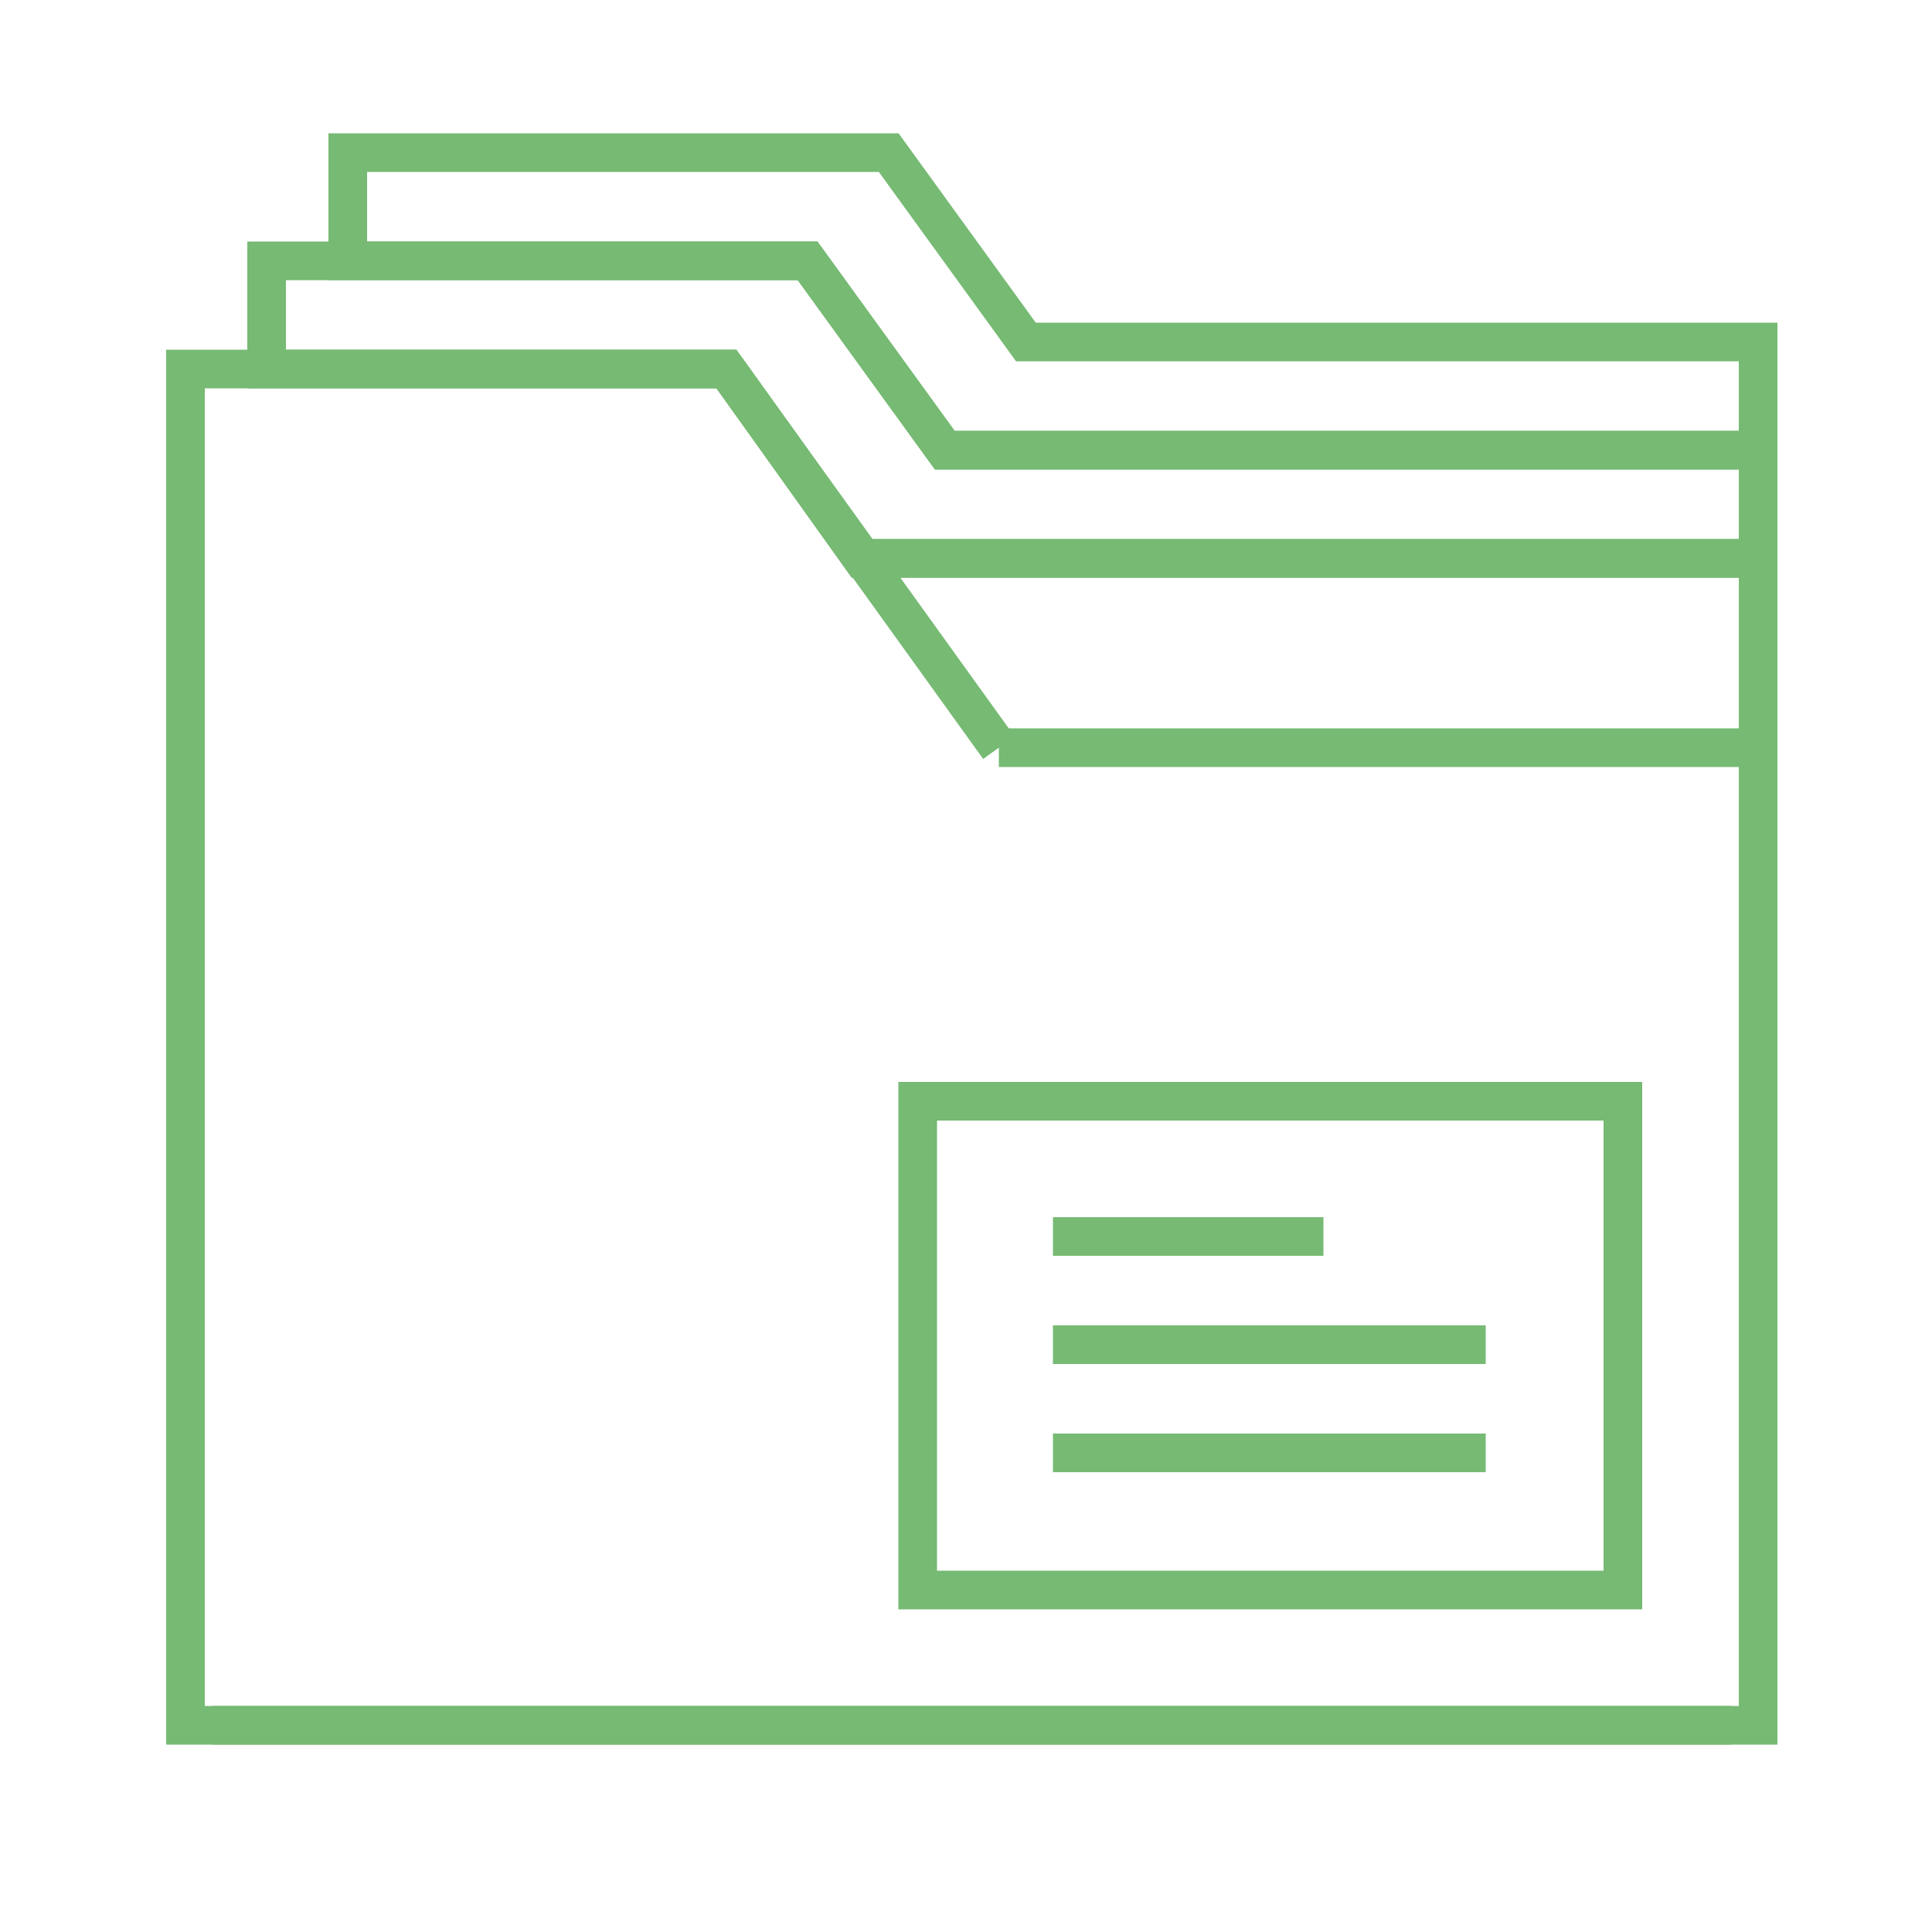 <?xml version="1.0" encoding="utf-8"?>
<!-- Generator: Adobe Illustrator 24.0.3, SVG Export Plug-In . SVG Version: 6.00 Build 0)  -->
<svg version="1.1" id="Layer_1" xmlns="http://www.w3.org/2000/svg" xmlns:xlink="http://www.w3.org/1999/xlink" x="0px" y="0px"
	 viewBox="0 0 100 100" style="enable-background:new 0 0 100 100;" xml:space="preserve">
<style type="text/css">
	.st0{fill:none;stroke:#76ba73;stroke-width:2;stroke-miterlimit:10;}
</style>
<g>
	<polygon class="st0" points="44.6,28.9 37.6,19.1 9.6,19.1 9.6,28.9 9.6,89.3 91,89.3 91,28.9 	"/>
	<line class="st0" x1="37.6" y1="19.1" x2="51.7" y2="38.7"/>
	<line class="st0" x1="51.7" y1="38.7" x2="91" y2="38.7"/>
	<line class="st0" x1="11" y1="89.3" x2="89.6" y2="89.3"/>
	<polygon class="st0" points="91,23.3 48.9,23.3 41.8,13.5 13.8,13.5 13.8,19.1 37.6,19.1 44.6,28.9 91,28.9 	"/>
	<polygon class="st0" points="91,17.7 53.1,17.7 46,7.9 18,7.9 18,13.5 41.8,13.5 48.9,23.3 91,23.3 	"/>
	<rect x="47.5" y="57" class="st0" width="36.5" height="25.3"/>
	<line class="st0" x1="54.5" y1="64" x2="68.5" y2="64"/>
	<line class="st0" x1="54.5" y1="69.6" x2="76.9" y2="69.6"/>
	<line class="st0" x1="54.5" y1="75.2" x2="76.9" y2="75.2"/>
</g>
</svg>
